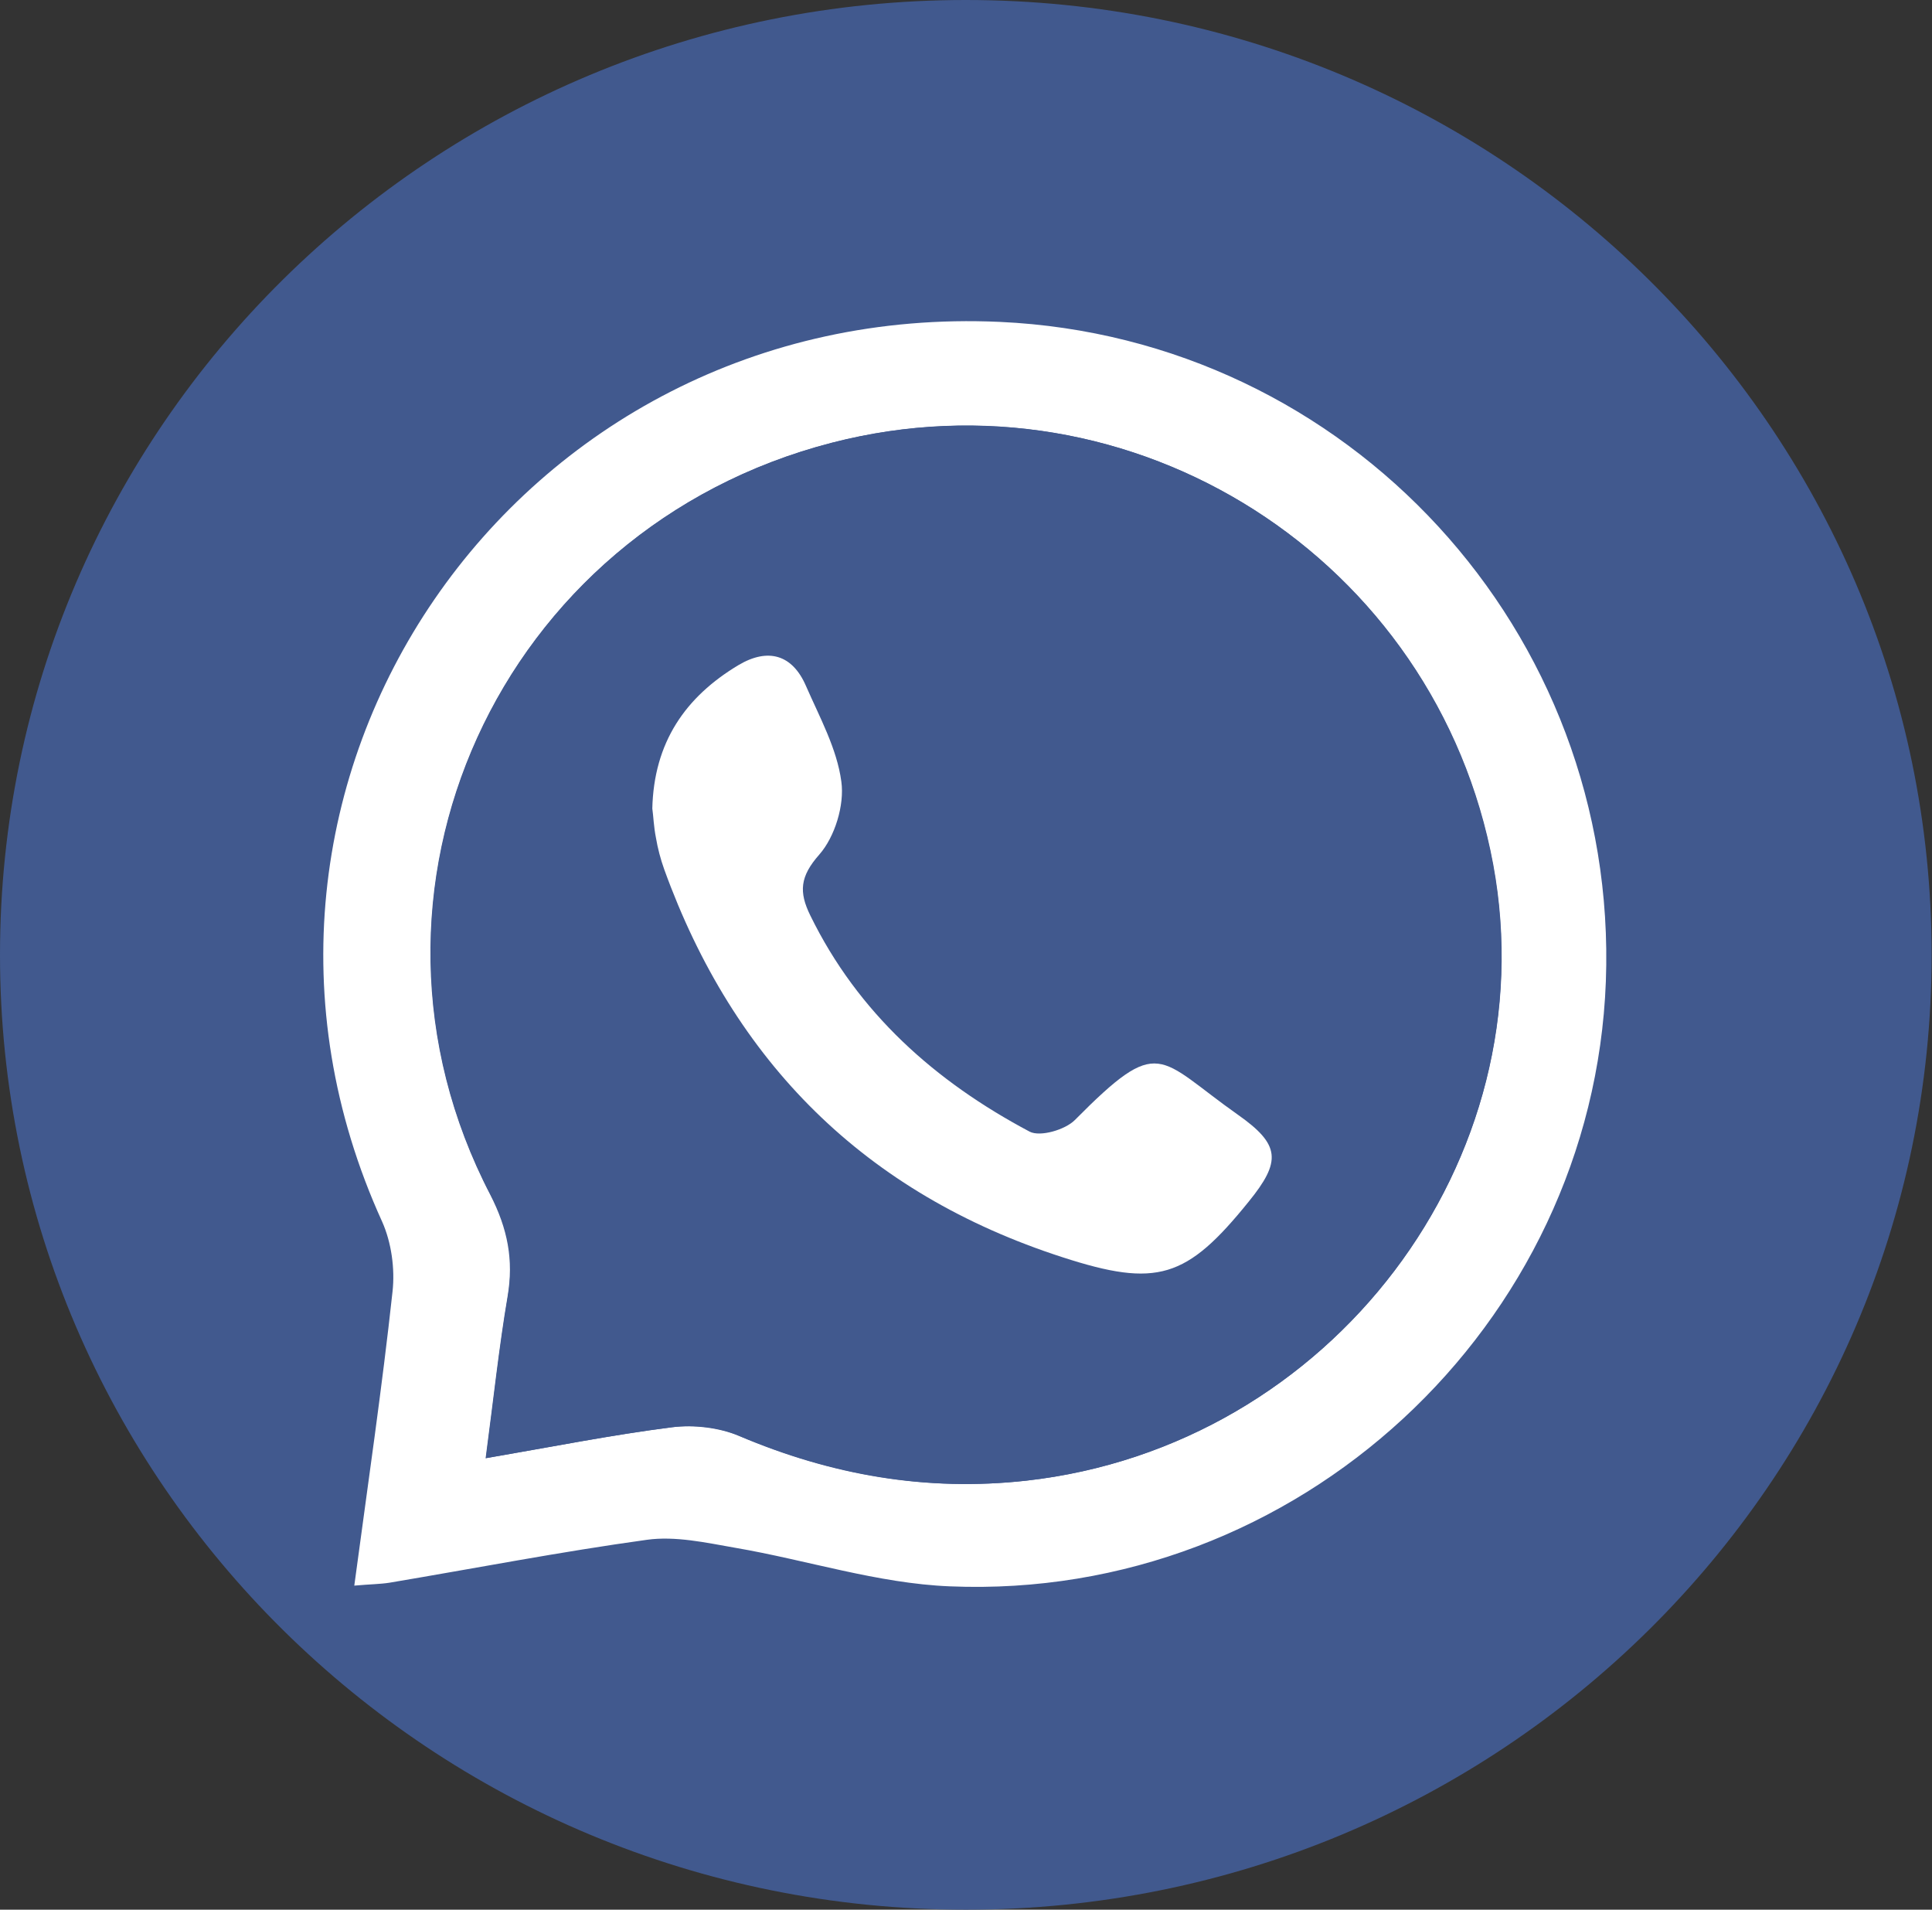 <?xml version="1.0" encoding="UTF-8"?>
<svg id="Camada_1" data-name="Camada 1" xmlns="http://www.w3.org/2000/svg" viewBox="0 0 53.55 52.92">
  <rect x="0" y="0" width="53.55" height="52.92" fill="#333333" stroke="none"/>
  <defs>
    <style>
      .cls-1 {
        fill: #41598e;
      }

      .cls-1, .cls-2 {
        stroke-width: 0px;
      }

      .cls-2 {
        fill: #fff;
      }
    </style>
  </defs>
  <path class="cls-1" d="m26.77,52.92c14.79,0,26.77-11.85,26.77-26.46S41.56,0,26.77,0,0,11.85,0,26.46s11.99,26.46,26.77,26.46Z"/>
  <path class="cls-2" d="m9.82,43.94c.38-2.83.77-5.48,1.06-8.15.07-.63-.03-1.36-.29-1.94-5.52-12.12,3.68-25.54,17.12-24.93,9.66.44,17.16,8.59,16.8,18.28-.36,9.54-8.55,17.16-18.18,16.76-2-.08-3.97-.73-5.96-1.07-.8-.14-1.65-.33-2.44-.22-2.39.33-4.76.79-7.14,1.19-.26.04-.52.04-.97.08h0Zm3.64-3.53c1.86-.32,3.52-.65,5.18-.86.6-.08,1.3,0,1.85.24,2.56,1.08,5.19,1.55,7.97,1.24,8.43-.95,14.44-8.87,12.93-17.07-1.57-8.48-9.98-13.84-18.33-11.69-9.22,2.38-13.82,12.46-9.46,20.84.49.93.65,1.79.48,2.8-.24,1.41-.39,2.84-.61,4.49h0Z"/>
  <path class="cls-1" d="m13.46,40.41c.22-1.65.37-3.08.61-4.49.17-1.01,0-1.87-.48-2.81-4.36-8.38.24-18.46,9.46-20.84,8.34-2.16,16.76,3.21,18.33,11.69,1.52,8.2-4.49,16.12-12.93,17.07-2.78.31-5.41-.15-7.97-1.24-.55-.23-1.25-.31-1.85-.24-1.66.21-3.31.54-5.18.86h0Zm4.62-17.99c.02.21.04.51.1.81.06.3.13.59.23.88,1.93,5.34,5.56,8.98,11.04,10.75,2.62.85,3.45.58,5.16-1.54.9-1.12.88-1.58-.3-2.41-2.24-1.58-2.15-2.24-4.52.15-.27.27-.96.47-1.25.32-2.62-1.39-4.76-3.29-6.08-5.99-.32-.65-.29-1.08.25-1.69.44-.49.7-1.37.61-2.02-.12-.91-.6-1.79-.98-2.65-.38-.88-1.06-1.06-1.87-.58-1.47.88-2.35,2.14-2.39,3.99h0Z"/>
  <path class="cls-2" d="m18.08,22.42c.04-1.85.92-3.11,2.39-3.99.81-.48,1.49-.3,1.87.58.38.87.86,1.74.98,2.65.09.65-.18,1.53-.61,2.02-.54.61-.57,1.04-.25,1.69,1.32,2.7,3.46,4.6,6.08,5.99.29.15.98-.05,1.25-.32,2.37-2.39,2.28-1.73,4.52-.15,1.18.83,1.21,1.29.3,2.41-1.72,2.13-2.54,2.39-5.16,1.54-5.48-1.77-9.11-5.41-11.04-10.75-.1-.28-.18-.58-.23-.88-.06-.3-.07-.6-.1-.81h0Z"/>
</svg>